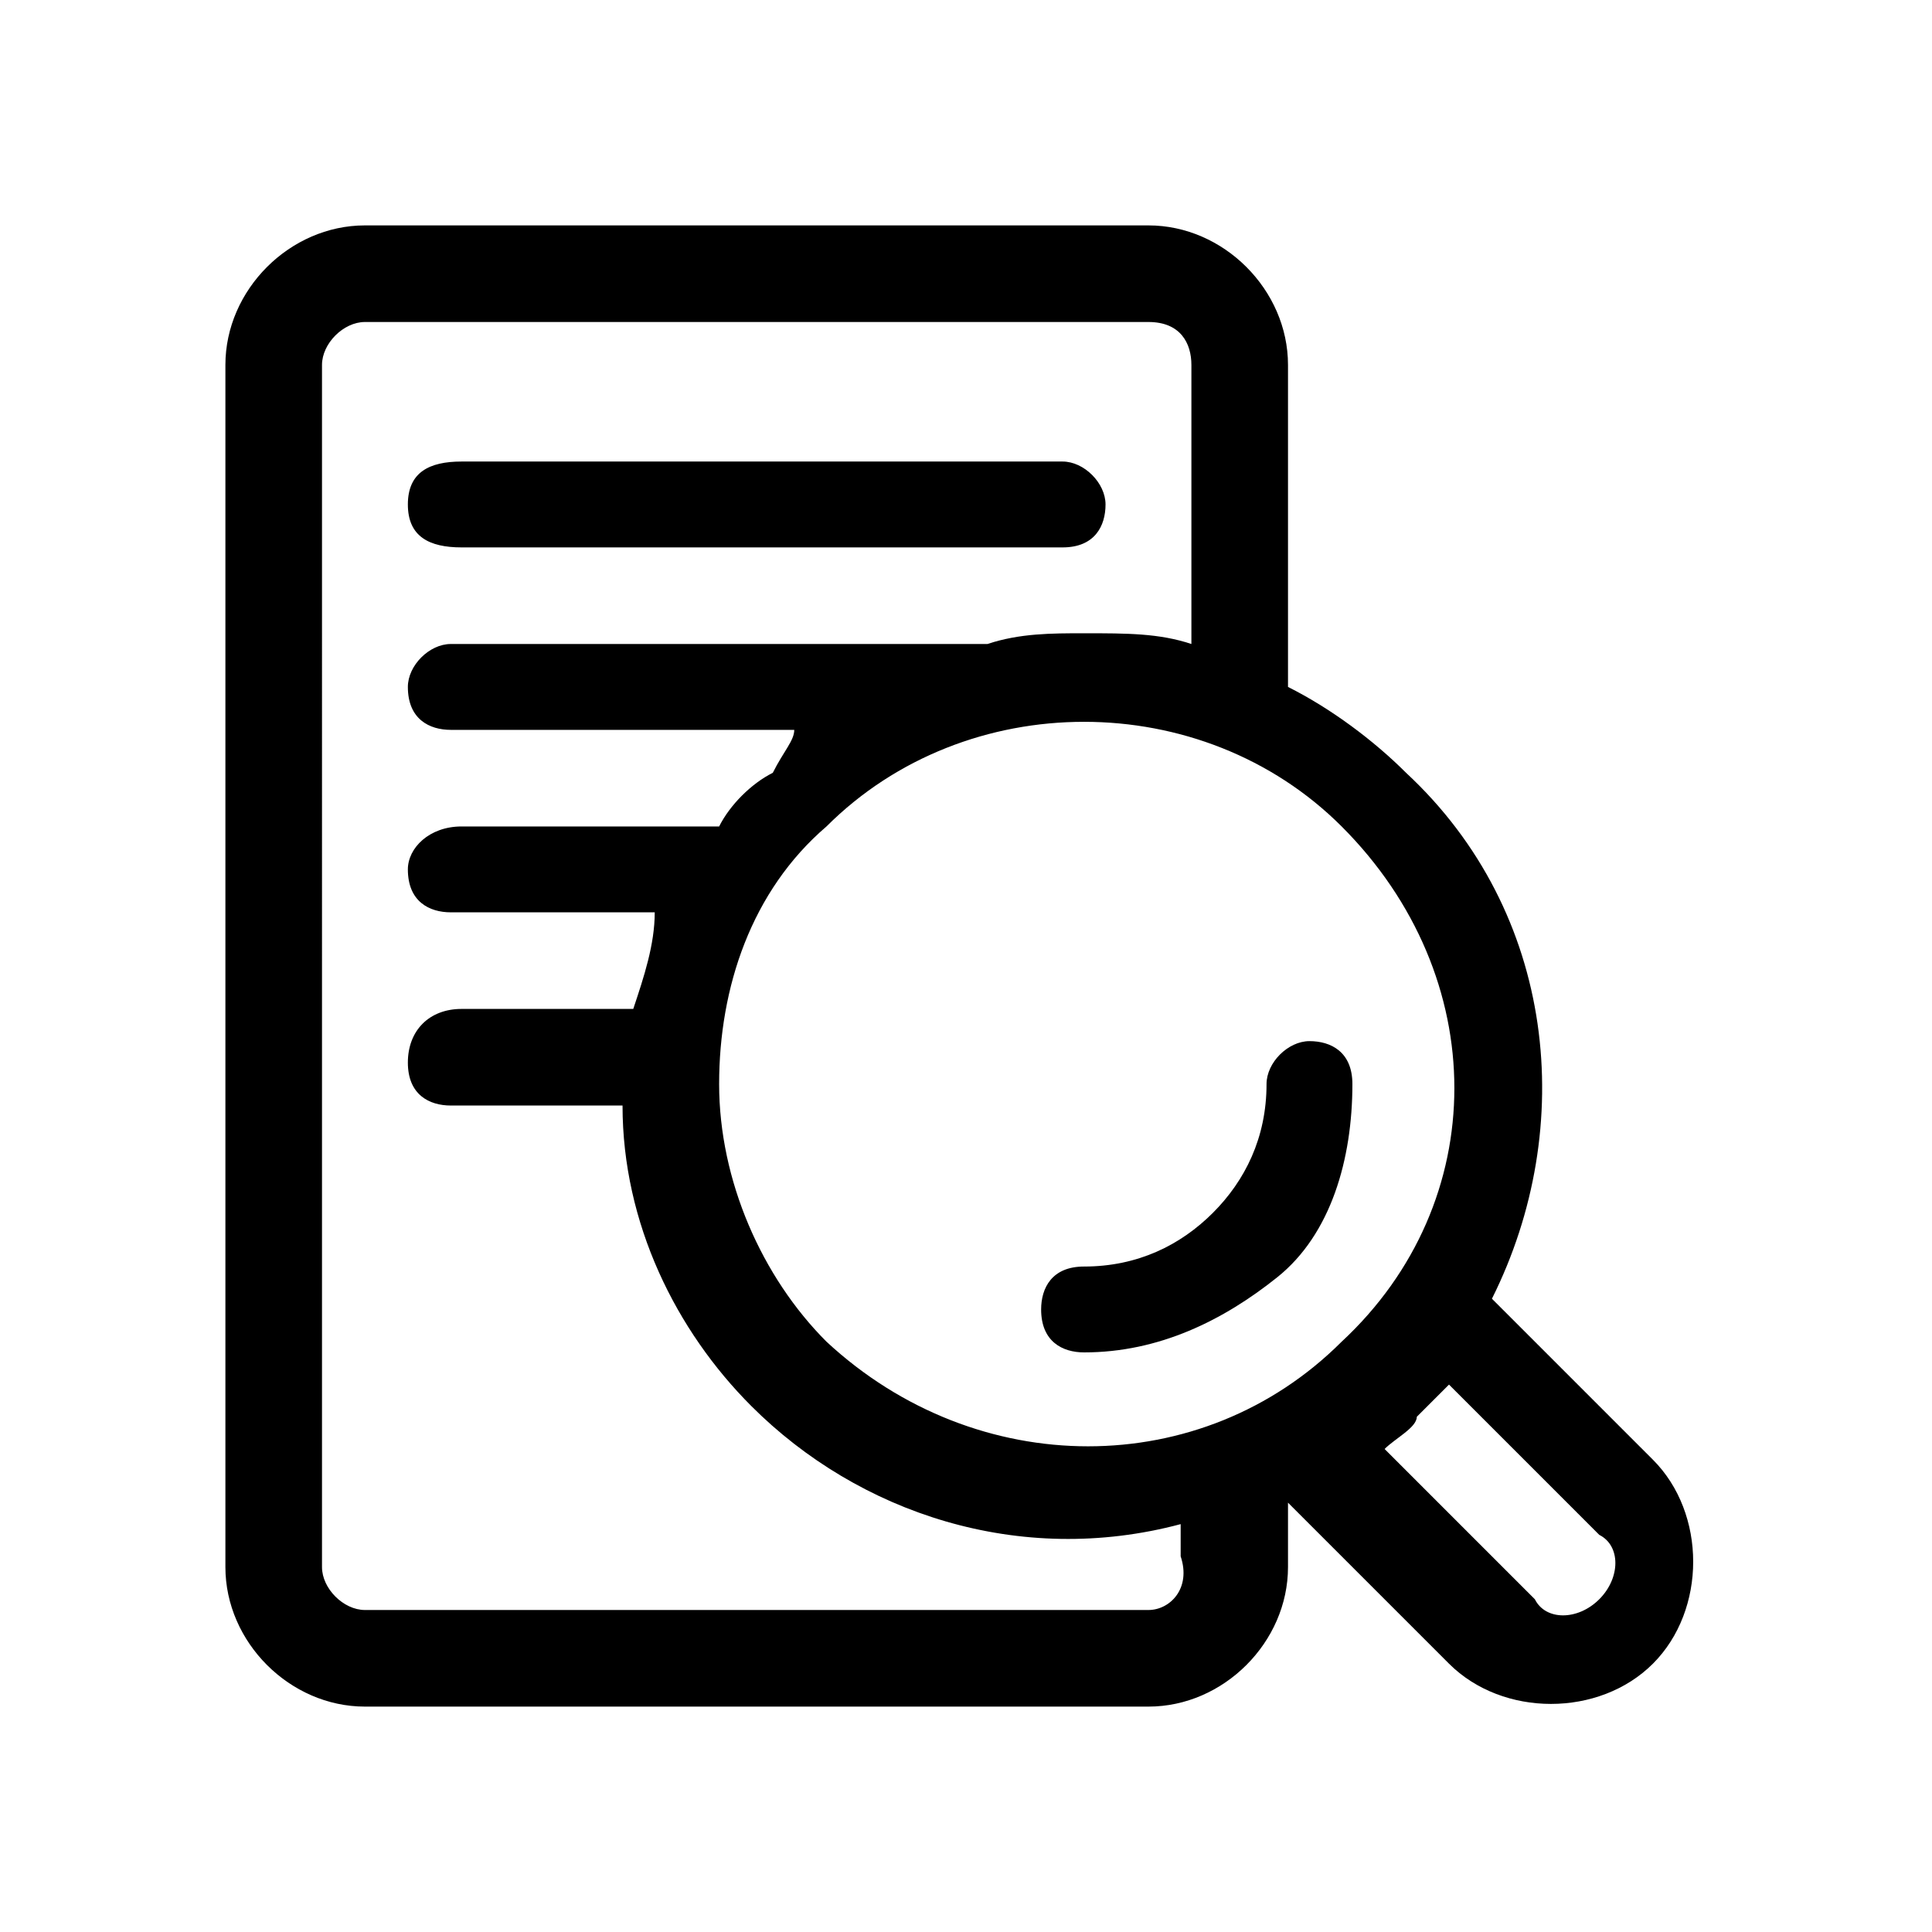 <svg id="eZqDpBWlmJK1" xmlns="http://www.w3.org/2000/svg" xmlns:xlink="http://www.w3.org/1999/xlink" viewBox="0 0 18 18" shape-rendering="geometricPrecision" text-rendering="geometricPrecision" width="18" height="18" style="background-color:transparent"><g><g><path d="M11.3,11.3c-.3.3-.7.5-1.2.5-.3,0-.4.2-.4.4c0,.3.2.4.4.4.7,0,1.3-.3,1.8-.7s.7-1.1.7-1.8c0-.3-.2-.4-.4-.4s-.4.2-.4.4c0,.5-.2.9-.5,1.2Z"/><path d="M13.9,12.1c.8-1.6.6-3.6-.8-4.9-.3-.3-.7-.6-1.1-.8v-3c0-.7-.6-1.3-1.3-1.3h-7.3c-.7,0-1.3.6-1.3,1.3v11.2c0,.7.6,1.3,1.3,1.3h7.3c.7,0,1.3-.6,1.3-1.3v-.6c0,0,0,0,0,0l1.5,1.5c.5.5,1.4.5,1.9,0s.5-1.4,0-1.9l-1.5-1.5Zm-1.4.4c-1.3,1.3-3.4,1.3-4.8,0-.6-.6-1-1.5-1-2.4s.3-1.8,1-2.4c1.3-1.3,3.5-1.3,4.8,0c1.4,1.4,1.4,3.5,0,4.8ZM10.7,15h-7.3c-.2,0-.4-.2-.4-.4L3,3.4c0-.2.2-.4.4-.4h7.3c.3,0,.4.2.4.4v2.6c-.3-.1-.6-.1-1-.1-.3,0-.6,0-.9.1h-5c-.2,0-.4.2-.4.4c0,.3.2.4.4.4h3.2c0,.1-.1.2-.2.4-.2.1-.4.3-.5.5h-2.4c-.3,0-.5.2-.5.4c0,.3.2.4.4.4h1.9c0,.3-.1.6-.2.9h-1.6c-.3,0-.5.2-.5.5s.2.4.4.4h1.6c0,1.1.5,2.1,1.2,2.8c1,1,2.5,1.5,4,1.1v.3c.1.3-.1.5-.3.5Zm4.2-.1c-.2.2-.5.2-.6,0l-1.4-1.4c.1-.1.3-.2.3-.3.1-.1.2-.2.3-.3l1.4,1.4c.2.1.2.4,0,.6Z"/><path d="M4.3,5.1h5.6c.3,0,.4-.2.4-.4s-.2-.4-.4-.4h-5.6c-.3,0-.5.1-.5.4s.2.4.5.4Z"/></g></g></svg>
